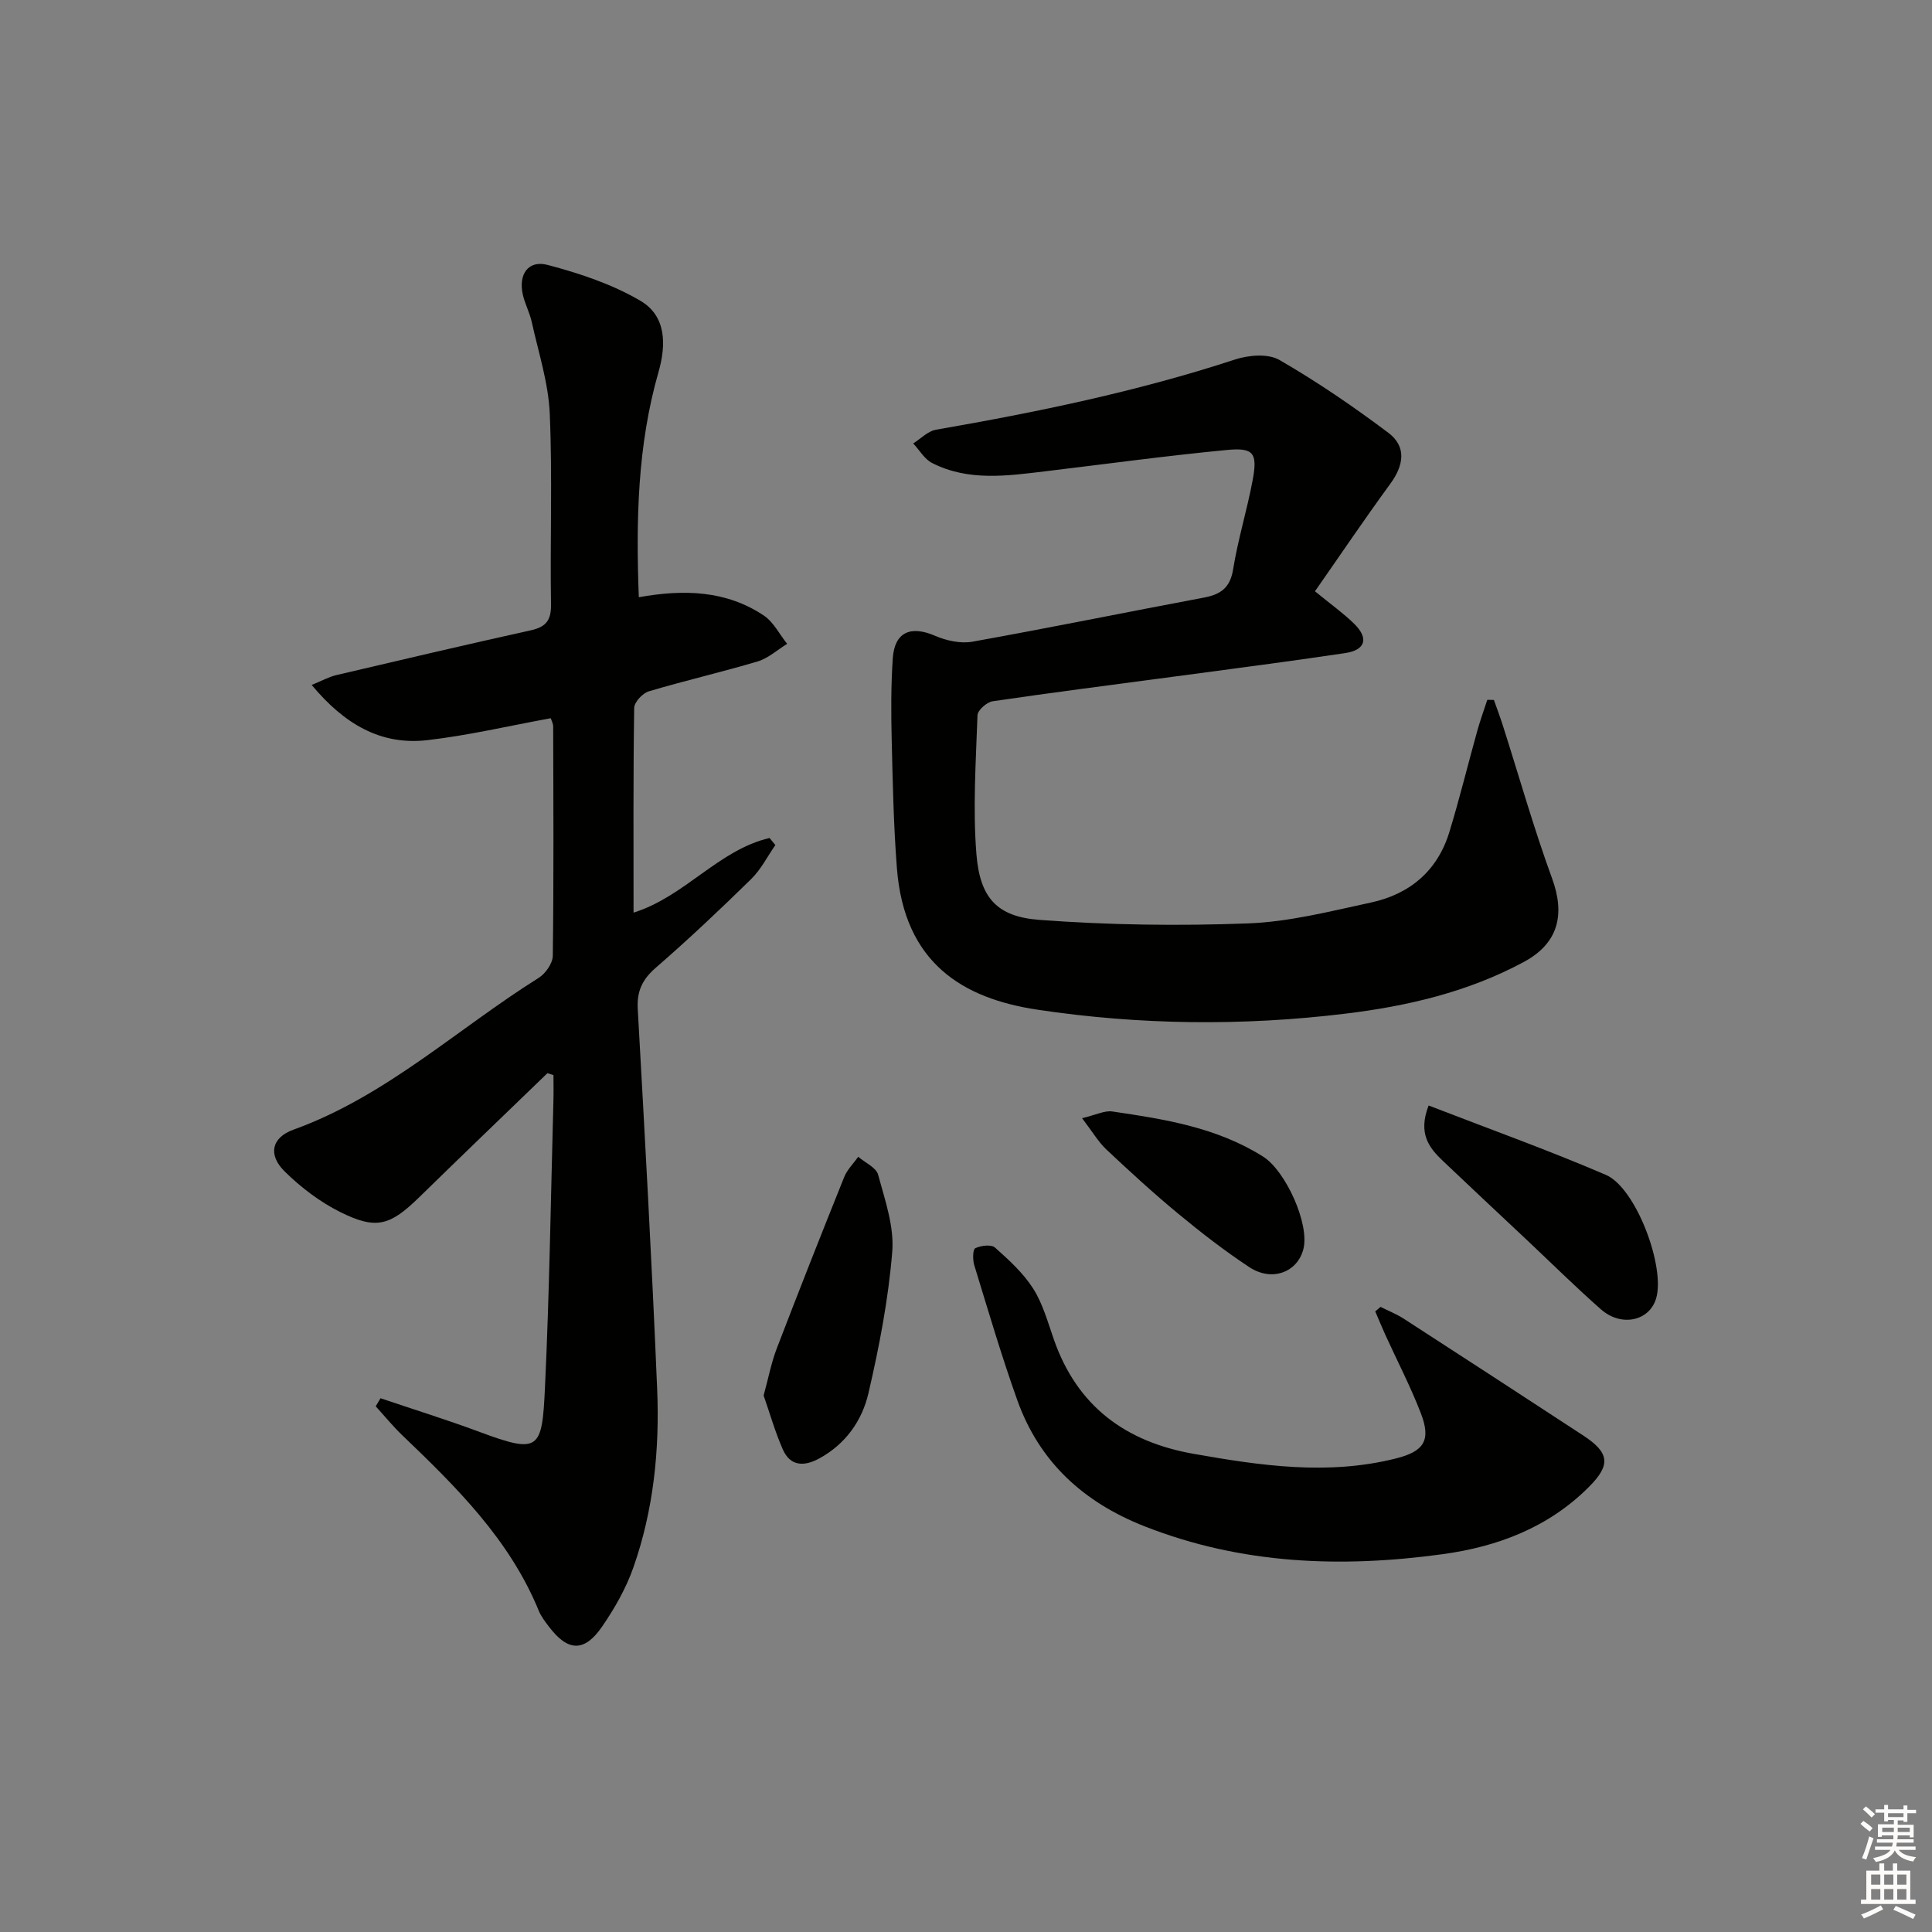 <svg enable-background="new 0 0 400 400" viewBox="0 0 400 400" xmlns="http://www.w3.org/2000/svg"><rect x="0" y="0" width="400" height="400" fill="#808080" stroke="none"/><g fill="#010100"><path d="m113.34 222.19c-8.85 8.55-17.73 17.07-26.53 25.67-6.03 5.89-8.89 6.81-16.37 3.08-4.21-2.1-8.17-5.11-11.53-8.43-3.45-3.42-2.71-6.98 1.86-8.63 19.15-6.91 33.89-20.85 50.74-31.41 1.42-.89 2.92-3.01 2.94-4.58.21-15.83.12-31.66.08-47.49 0-.6-.35-1.2-.5-1.7-8.66 1.58-17.05 3.56-25.54 4.54-9.7 1.12-17.25-3.37-23.96-11.43 2.08-.84 3.56-1.68 5.15-2.05 13.4-3.15 26.81-6.29 40.25-9.27 3.14-.7 4.21-2.09 4.15-5.4-.21-13.16.31-26.35-.26-39.49-.28-6.35-2.34-12.63-3.72-18.91-.42-1.93-1.41-3.74-1.85-5.67-.96-4.2 1.1-7.23 5.13-6.17 6.62 1.74 13.36 3.99 19.22 7.43 5.3 3.11 5.39 8.98 3.73 14.77-4.36 15.19-4.67 30.73-4.07 46.6 9.35-1.68 18.09-1.41 25.88 3.79 2.02 1.35 3.24 3.88 4.83 5.86-2.02 1.24-3.9 2.98-6.1 3.64-7.47 2.23-15.09 3.97-22.56 6.2-1.27.38-2.99 2.23-3.01 3.43-.21 13.98-.13 27.96-.13 42.38 10.62-3.32 17.6-13 28.16-15.45.4.49.8.98 1.2 1.46-1.65 2.37-2.99 5.07-5.02 7.05-6.42 6.29-12.96 12.47-19.74 18.35-2.79 2.43-3.94 4.85-3.73 8.55 1.47 26.24 2.93 52.47 4.02 78.73.52 12.51-.74 24.97-4.92 36.87-1.52 4.33-3.88 8.48-6.49 12.27-3.66 5.32-7.06 5.17-10.94.08-.8-1.05-1.65-2.14-2.15-3.34-6.04-14.76-17.06-25.63-28.27-36.36-1.95-1.87-3.67-3.99-5.5-6 .33-.56.66-1.11.99-1.67 6.8 2.3 13.66 4.43 20.39 6.93 12.53 4.67 13.05 3.77 13.66-9.13.93-19.77 1.21-39.57 1.75-59.36.05-1.78.01-3.56.01-5.34-.42-.12-.83-.26-1.25-.4z"/><path d="m272.25 122.42c3.28 2.69 5.86 4.52 8.09 6.7 3.08 3 2.41 5.45-1.8 6.09-11.82 1.77-23.67 3.29-35.52 4.88-12.51 1.68-25.03 3.26-37.51 5.1-1.21.18-3.09 1.85-3.13 2.89-.33 9.6-.99 19.26-.22 28.79.73 9 4.22 12.92 13.04 13.58 14.35 1.08 28.83 1.27 43.21.73 8.52-.32 17.02-2.51 25.43-4.32 8.03-1.73 13.78-6.56 16.23-14.58 2.13-6.96 3.85-14.04 5.81-21.06.6-2.13 1.36-4.22 2.05-6.33.46.01.91.02 1.37.03.62 1.77 1.29 3.53 1.86 5.32 3.37 10.56 6.39 21.25 10.19 31.65 2.74 7.51 1.26 13.43-5.82 17.25-11.57 6.25-24.23 9.19-37.08 10.74-21.22 2.57-42.53 2.34-63.69-.84-15.44-2.32-27.56-9.65-29.07-29.34-.68-8.78-.86-17.6-1.07-26.41-.14-5.66-.16-11.34.22-16.98.37-5.46 3.7-6.86 8.75-4.68 2.33 1.01 5.27 1.66 7.71 1.23 16.01-2.87 31.94-6.13 47.93-9.13 3.47-.65 5.45-2 6.07-5.84 1-6.2 2.88-12.25 4.04-18.43 1.06-5.65.24-6.83-5.31-6.3-12.54 1.2-25.04 2.91-37.55 4.41-7.94.95-15.95 2.12-23.48-1.7-1.59-.8-2.63-2.68-3.93-4.06 1.56-.98 3.02-2.54 4.7-2.84 20.93-3.63 41.69-7.91 61.93-14.54 2.81-.92 6.84-1.26 9.18.09 7.83 4.52 15.35 9.66 22.58 15.1 3.8 2.86 3.18 6.74.37 10.57-5.36 7.33-10.43 14.86-15.58 22.23z"/><path d="m285.82 270.58c1.6.8 3.29 1.47 4.79 2.43 12.42 8.03 24.81 16.1 37.19 24.2 5.45 3.57 5.72 6.08 1.18 10.63-8.35 8.38-18.86 12.37-30.25 13.93-20.98 2.88-41.66 2.14-61.75-5.76-12.66-4.98-21.78-13.31-26.36-26.12-3.29-9.2-6.04-18.6-8.91-27.95-.34-1.11-.32-3.26.21-3.51 1.17-.56 3.31-.83 4.09-.13 2.89 2.57 5.86 5.28 7.91 8.51 2 3.15 3.02 6.95 4.28 10.54 4.82 13.78 14.79 21.15 28.87 23.64 13.95 2.47 27.89 4.51 41.97.96 5.81-1.46 7.28-3.77 5.14-9.33s-4.92-10.89-7.39-16.32c-.72-1.59-1.38-3.2-2.06-4.8.37-.29.73-.6 1.09-.92z"/><path d="m158.1 288.92c1.02-3.73 1.6-6.81 2.7-9.68 4.56-11.89 9.23-23.73 13.98-35.54.62-1.54 1.92-2.8 2.91-4.2 1.43 1.23 3.72 2.22 4.12 3.73 1.41 5.22 3.35 10.72 2.92 15.93-.8 9.84-2.69 19.66-4.93 29.3-1.32 5.69-4.76 10.57-10.25 13.53-3.13 1.69-5.95 1.57-7.48-1.91-1.62-3.68-2.72-7.6-3.97-11.16z"/><path d="m295.78 228.88c12.47 4.83 24.75 9.23 36.71 14.37 6.25 2.69 12.36 19.14 10.38 25.62-1.42 4.65-7.21 5.92-11.42 2.21-5.23-4.61-10.2-9.52-15.27-14.3-5.81-5.46-11.64-10.91-17.42-16.4-2.85-2.71-5.24-5.65-2.98-11.5z"/><path d="m224.03 231.51c2.91-.69 4.67-1.63 6.27-1.39 10.85 1.59 21.66 3.31 31.22 9.35 4.66 2.94 9.69 14.01 8.32 19.19-1.26 4.78-6.53 6.76-11.18 3.69-5.13-3.38-10.01-7.17-14.75-11.09-5.13-4.24-10.04-8.75-14.89-13.31-1.63-1.54-2.8-3.58-4.99-6.44z"/></g><path d="m385.2 377.6.6-.6c.6.4 1.3.9 1.9 1.5l-.6.7c-.8-.6-1.4-1.1-1.9-1.6zm.3 7.1c.6-1.4 1.1-2.9 1.5-4.5.3.1.6.3.9.4-.5 1.4-1 2.9-1.5 4.4zm.2-10.1.6-.6c.7.5 1.3 1.1 1.9 1.6l-.7.7c-.6-.6-1.2-1.2-1.8-1.7zm8.4-.8h.8v.9h1.8v.7h-1.8v1.8h-.8v-.3h-1.2v.9h3.3v2.6h-.8v-.4h-2.5c0 .3 0 .6-.1.8h3.4v.7h-3.5c0 .3-.1.6-.1.8h4v.7h-3.5c.7.9 1.9 1.3 3.6 1.5-.2.2-.4.5-.6.9-1.9-.3-3.2-1.1-3.8-2.3-.5 1.1-1.8 2-3.9 2.4-.2-.3-.4-.5-.6-.8 1.9-.4 3.1-.9 3.6-1.7h-3.2v-.7h3.5c.1-.2.1-.5.2-.8h-3.3v-.7h3.4c0-.2 0-.5 0-.8h-2.4v.3h-.8v-2.6h3.3v-.9h-1.2v.3h-.8v-1.8h-1.8v-.7h1.8v-.9h.8v.9h3.2zm-4.4 5.5h2.4c0-.3 0-.6 0-.9h-2.4zm1.2-3.1h3.2v-.8h-3.2zm4.4 2.2h-2.4v.9h2.5v-.9z" fill="#fcfbfa"/><path d="m389.2 385.8h.9v1.5h1.8v-1.5h.9v1.5h2.7v6h1.1v.9h-11.3v-.9h1.1v-6h2.7v-1.5zm.2 8.7.5.8c-1.2.6-2.5 1.3-4 1.9-.2-.3-.3-.6-.6-.8 1.6-.6 3-1.3 4.1-1.9zm-2-4.3h1.9v-2.1h-1.9zm0 3.1h1.9v-2.2h-1.9zm2.7-3.1h1.9v-2.1h-1.9zm0 3.1h1.9v-2.2h-1.9zm2.4 1.3c1.4.6 2.7 1.2 4.1 1.8l-.5.9c-1.5-.7-2.8-1.4-4.1-1.9zm2.2-6.5h-1.9v2.1h1.9zm-1.9 5.2h1.9v-2.2h-1.9z" fill="#fcfbfa"/></svg>